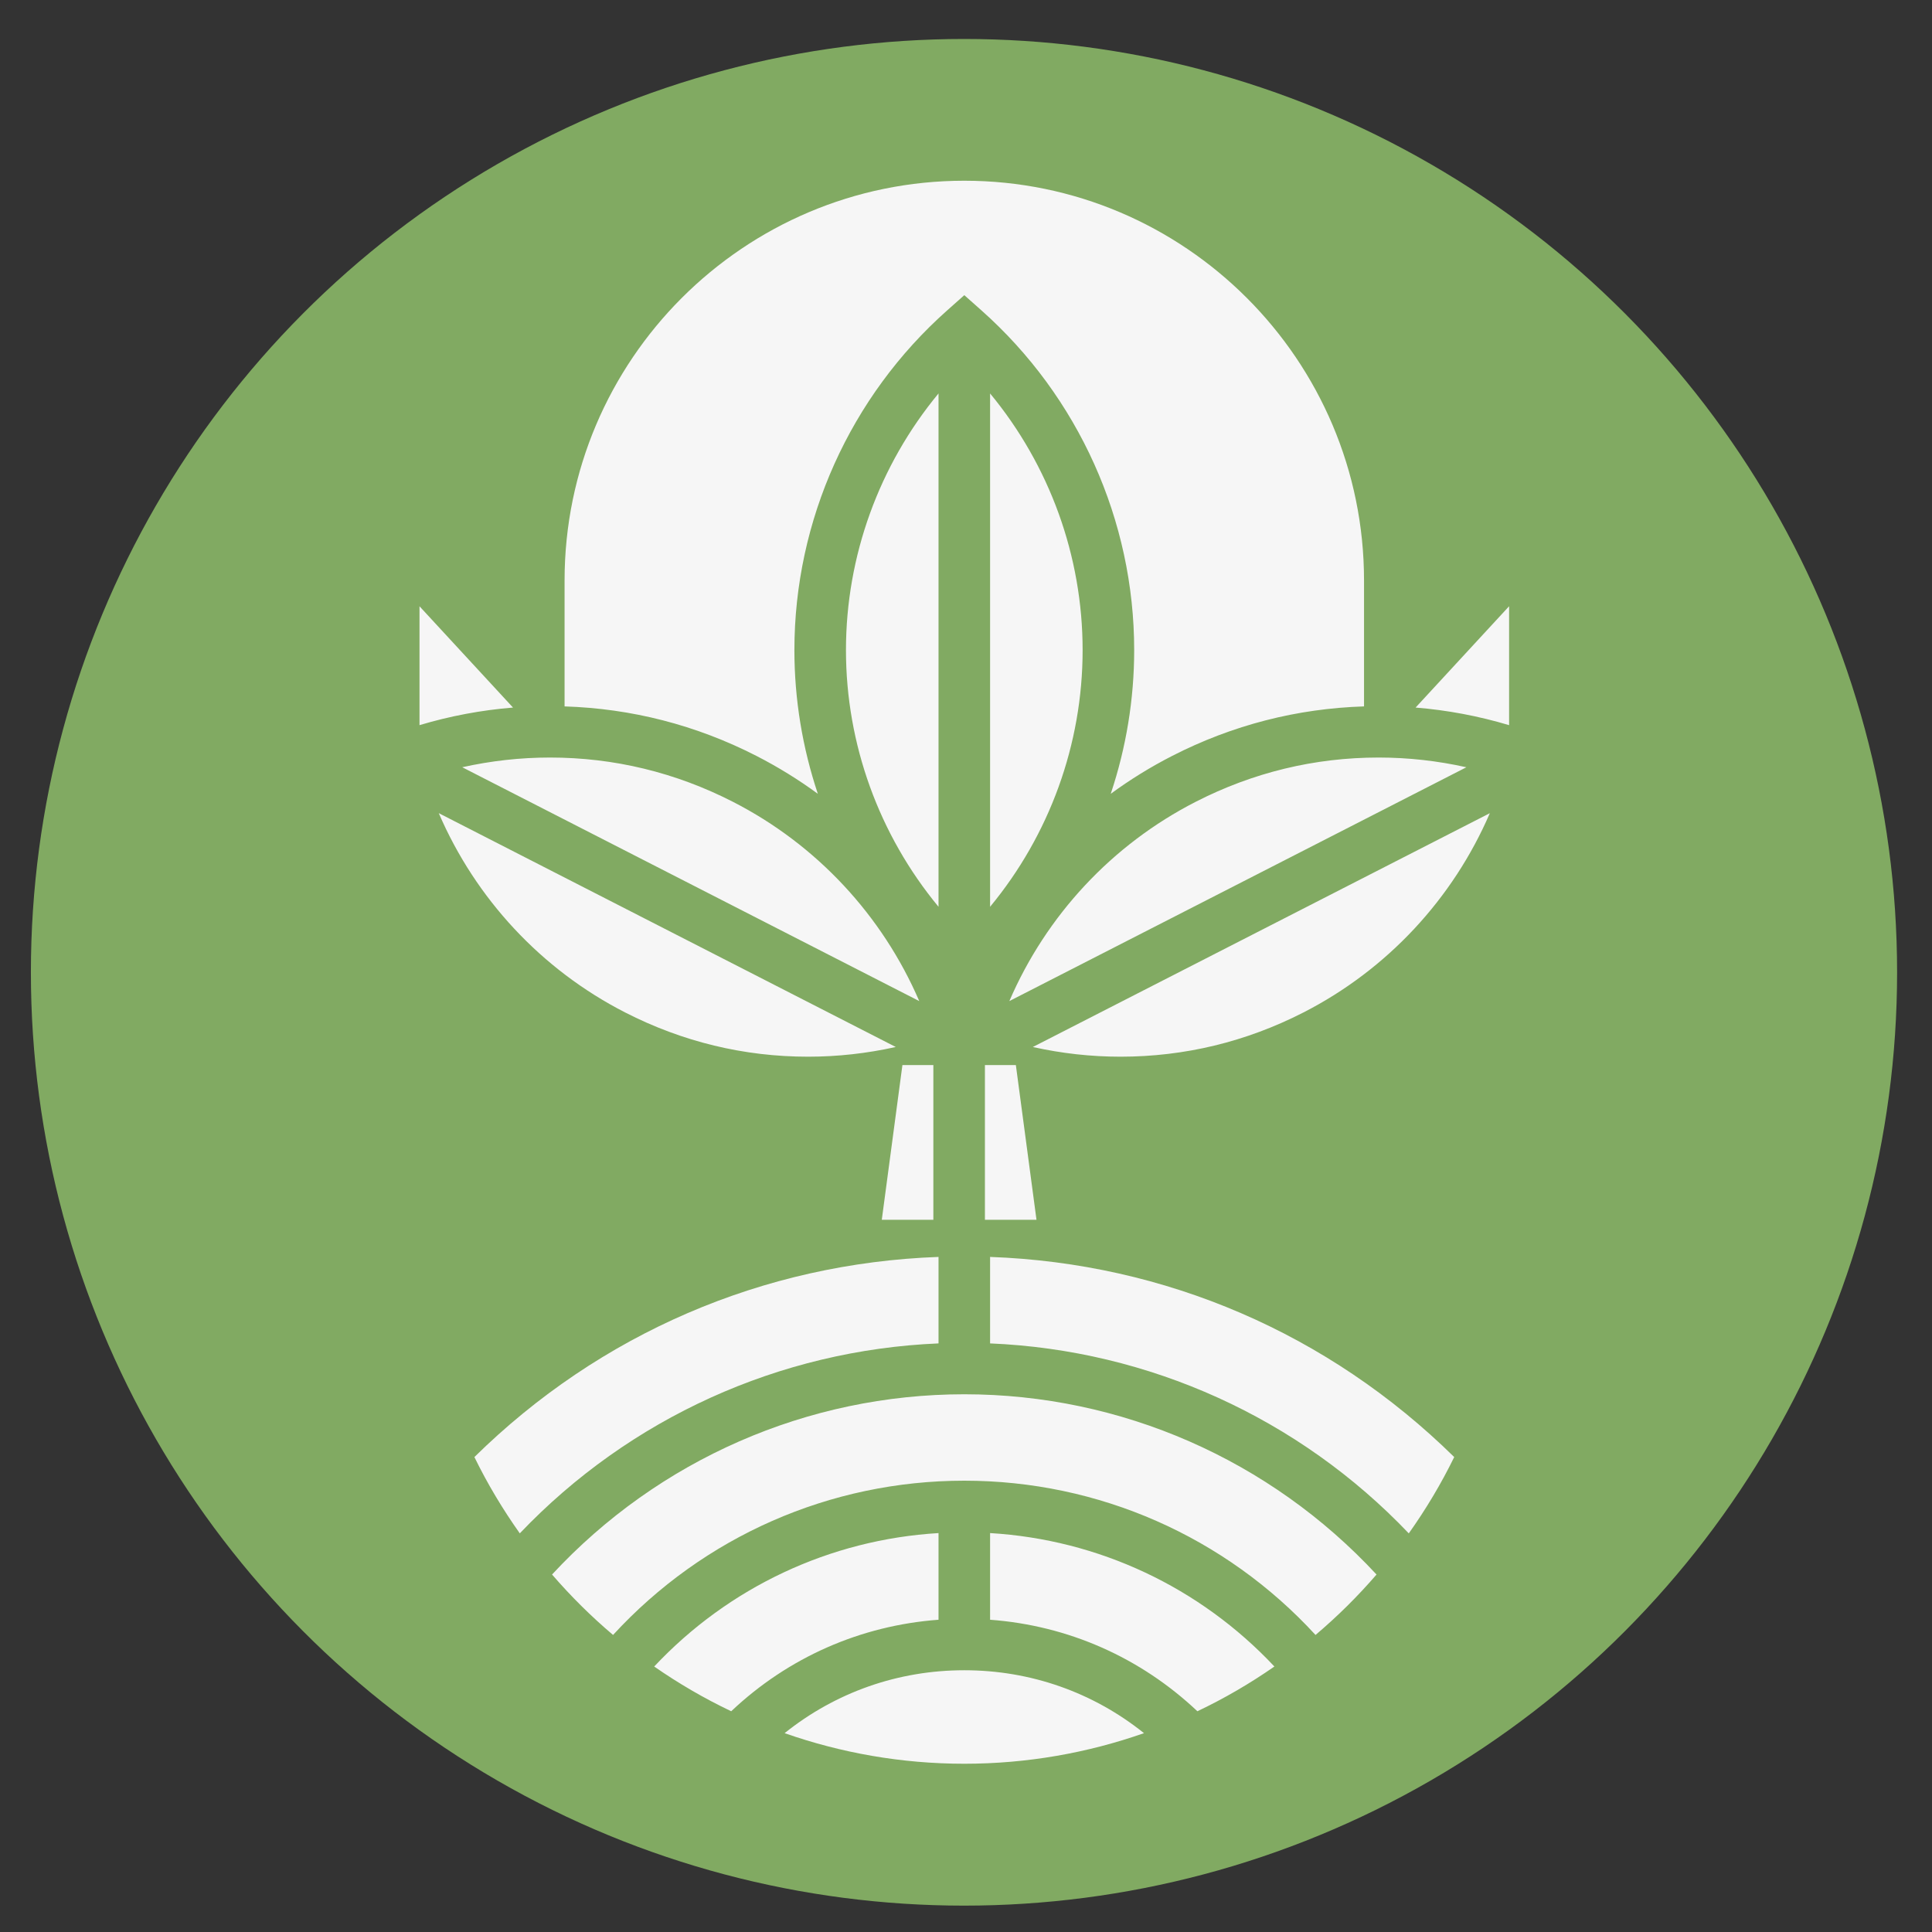 
<svg width="100%" height="100%" viewBox="0 0 500 500" version="1.1" xmlns="http://www.w3.org/2000/svg" xmlns:xlink="http://www.w3.org/1999/xlink" xml:space="preserve" xmlns:serif="http://www.serif.com/" style="fill-rule:evenodd;clip-rule:evenodd;stroke-linejoin:round;stroke-miterlimit:2;">
    <rect x="0" y="0" width="500" height="500" fill="#333333" stroke="none"/>
    <g transform="matrix(2.569,0,0,2.669,-69.075,-464.994)">
        <ellipse cx="124" cy="268.5" rx="94" ry="90.5" style="fill:rgb(129,170,98);"/>
    </g>
    <g transform="matrix(2.669,0,0,2.669,-84.066,-370.259)">
        <g id="OBJECTS">
            <g>
                <g transform="matrix(1,0,0,1,174.612,176.854)">
                    <path d="M-15.555,120.405C-13.432,118.61 -11.456,116.65 -9.64,114.546C-19.96,103.419 -34.402,97.067 -49.611,97.067C-64.822,97.067 -79.264,103.418 -89.585,114.544C-87.768,116.648 -85.792,118.609 -83.67,120.404C-74.908,110.868 -62.634,105.446 -49.611,105.446C-36.588,105.446 -24.312,110.868 -15.555,120.405M-67.036,129.926C-61.576,131.84 -55.716,132.893 -49.611,132.893C-43.507,132.893 -37.646,131.84 -32.188,129.927C-37.118,125.974 -43.178,123.827 -49.611,123.827C-56.044,123.827 -62.104,125.974 -67.036,129.926M-52.111,118.93L-52.111,110.526C-62.639,111.158 -72.457,115.77 -79.681,123.465C-77.322,125.104 -74.828,126.56 -72.213,127.803C-66.68,122.576 -59.668,119.491 -52.111,118.93ZM-47.111,110.526L-47.111,118.93C-39.554,119.49 -32.543,122.576 -27.01,127.803C-24.395,126.56 -21.901,125.105 -19.543,123.465C-26.766,115.77 -36.583,111.158 -47.111,110.526ZM-16.723,60.043C-8.594,55.883 -2.229,49.013 1.347,40.722L-42.967,63.394C-40.183,64.014 -37.341,64.334 -34.466,64.334C-28.258,64.334 -22.288,62.891 -16.723,60.043M-56.257,63.393L-100.569,40.72C-96.993,49.014 -90.629,55.885 -82.5,60.043C-76.935,62.891 -70.966,64.334 -64.76,64.334C-61.885,64.334 -59.042,64.014 -56.257,63.393ZM-93.371,30.48L-102.438,20.659L-102.438,32.186C-99.477,31.299 -96.445,30.729 -93.371,30.48ZM-5.852,30.48C-2.777,30.73 0.254,31.3 3.215,32.187L3.215,20.656L-5.852,30.48M-27.174,39.618C-35.305,43.777 -41.67,50.648 -45.244,58.942L-0.927,36.269C-3.714,35.647 -6.558,35.326 -9.435,35.326C-15.641,35.326 -21.609,36.77 -27.174,39.618M-52.111,49.798L-52.111,0.022C-57.867,6.983 -61.086,15.778 -61.086,24.909C-61.086,34.042 -57.867,42.837 -52.111,49.798ZM-47.111,49.798C-41.355,42.837 -38.139,34.041 -38.139,24.909C-38.139,15.778 -41.355,6.983 -47.111,0.023L-47.111,49.798M-89.792,35.326C-92.667,35.326 -95.51,35.647 -98.295,36.267L-53.979,58.942C-57.555,50.648 -63.92,43.777 -72.049,39.618C-77.614,36.77 -83.584,35.326 -89.792,35.326M-49.611,-20.604C-70.983,-20.604 -88.371,-3.216 -88.371,18.156L-88.371,30.368C-81.875,30.574 -75.622,32.173 -69.771,35.166C-67.677,36.239 -65.686,37.47 -63.813,38.843C-65.3,34.393 -66.086,29.693 -66.086,24.909C-66.086,12.34 -60.687,0.333 -51.271,-8.032L-49.611,-9.507L-47.95,-8.032C-38.537,0.334 -33.139,12.341 -33.139,24.909C-33.139,29.693 -33.925,34.393 -35.412,38.843C-33.538,37.47 -31.547,36.238 -29.451,35.166C-23.6,32.172 -17.348,30.574 -10.852,30.368L-10.852,18.156C-10.852,-3.216 -28.239,-20.604 -49.611,-20.604M-92.713,110.553C-82.061,99.372 -67.527,92.782 -52.111,92.135L-52.111,83.749C-69.113,84.361 -84.946,91.184 -97.115,103.155C-95.85,105.748 -94.369,108.217 -92.713,110.553M-47.111,92.135C-31.696,92.782 -17.163,99.372 -6.512,110.555C-4.854,108.218 -3.374,105.749 -2.107,103.155C-14.277,91.184 -30.11,84.361 -47.111,83.749L-47.111,92.135" style="fill:rgb(246,246,246);fill-rule:nonzero;"/>
                </g>
                <g transform="matrix(0.8,0,0,1,31.4,-4)">
                    <path d="M113.25,246L109.5,246L107,261L113.25,261L113.25,246Z" style="fill:rgb(246,246,246);"/>
                </g>
                <g transform="matrix(0.8,0,0,1,41.4,-3)">
                    <path d="M110.75,245L107,245L107,260L113.25,260L110.75,245Z" style="fill:rgb(246,246,246);"/>
                </g>
            </g>
        </g>
    </g>
</svg>
